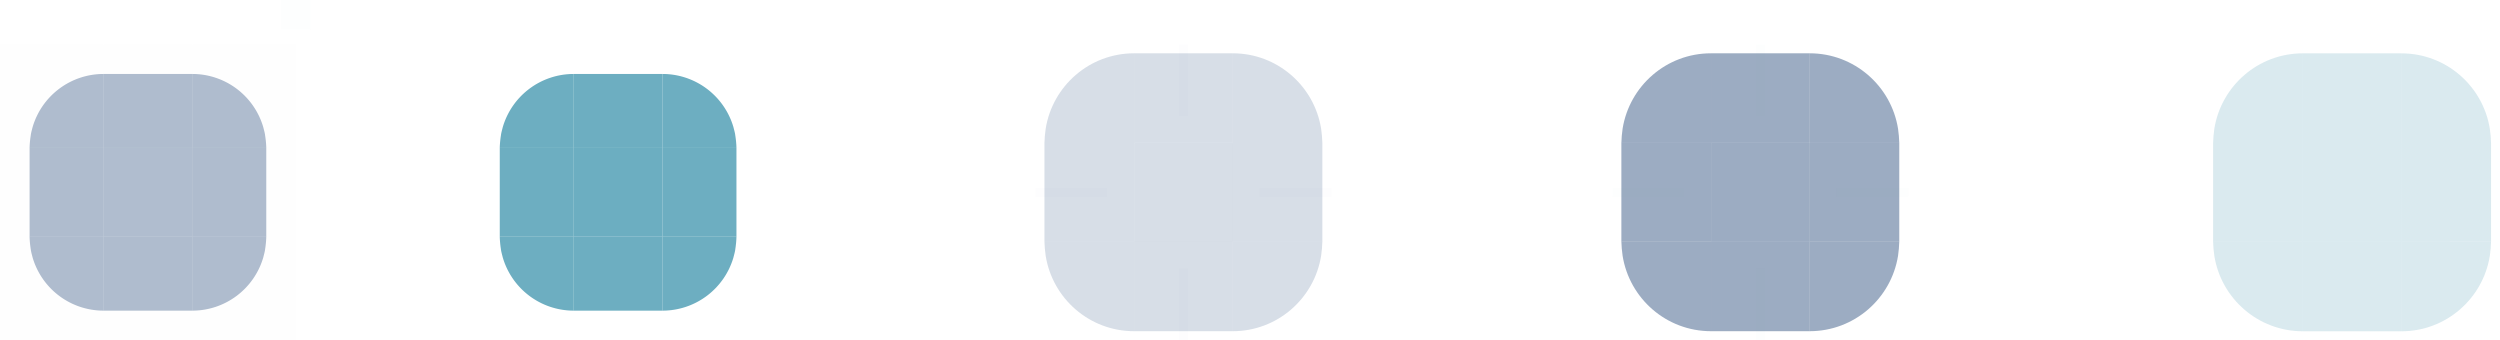 <?xml version="1.0" encoding="UTF-8" standalone="no"?>
<svg
   width="169"
   height="23"
   version="1"
   id="svg270"
   sodipodi:docname="button.svg"
   inkscape:version="1.3.2 (091e20ef0f, 2023-11-25)"
   xmlns:inkscape="http://www.inkscape.org/namespaces/inkscape"
   xmlns:sodipodi="http://sodipodi.sourceforge.net/DTD/sodipodi-0.dtd"
   xmlns:xlink="http://www.w3.org/1999/xlink"
   xmlns="http://www.w3.org/2000/svg"
   xmlns:svg="http://www.w3.org/2000/svg">
  <sodipodi:namedview
     id="namedview272"
     pagecolor="#ffffff"
     bordercolor="#0d0d0d"
     borderopacity="1"
     inkscape:pageshadow="2"
     inkscape:pageopacity="0.0"
     inkscape:pagecheckerboard="0"
     showgrid="false"
     inkscape:zoom="4"
     inkscape:cx="93.25"
     inkscape:cy="42.125"
     inkscape:window-width="1920"
     inkscape:window-height="994"
     inkscape:window-x="0"
     inkscape:window-y="0"
     inkscape:window-maximized="1"
     inkscape:current-layer="svg270"
     showguides="true"
     inkscape:lockguides="false"
     inkscape:showpageshadow="2"
     inkscape:deskcolor="#cccccc">
    <inkscape:grid
       type="xygrid"
       id="grid474"
       originx="0"
       originy="0"
       spacingy="1"
       spacingx="1"
       units="px"
       visible="false" />
  </sodipodi:namedview>
  <defs
     id="defs5">
    <linearGradient
       id="linearGradient1013">
      <stop
         style="stop-color:#000000;stop-opacity:1"
         offset="0"
         id="stop2" />
      <stop
         style="stop-color:#000000;stop-opacity:0"
         offset="1"
         id="stop4" />
    </linearGradient>
    <linearGradient
       id="linearGradient6476"
       inkscape:swatch="solid">
      <stop
         style="stop-color:#ffffff;stop-opacity:1"
         offset="0"
         id="stop7" />
    </linearGradient>
    <linearGradient
       id="linearGradient6476-4"
       inkscape:swatch="solid">
      <stop
         id="stop6478-8"
         style="stop-color:#ffffff;stop-opacity:1"
         offset="0" />
    </linearGradient>
    <radialGradient
       id="radialGradient1015"
       cx="11.148"
       cy="15.19"
       r="3.5"
       fx="11.148"
       fy="15.19"
       gradientTransform="matrix(-2.3186047e-7,2,-2,-1.3659479e-7,42.381,-10.296)"
       gradientUnits="userSpaceOnUse"
       xlink:href="#linearGradient1013" />
    <radialGradient
       id="radialGradient1017"
       cx="10.698"
       cy="3.941"
       r="3.5"
       fx="10.698"
       fy="3.941"
       gradientTransform="matrix(2,2.8789214e-7,-2.2981165e-7,1.714,-9.396,-0.756)"
       gradientUnits="userSpaceOnUse"
       xlink:href="#linearGradient1013" />
    <radialGradient
       id="radialGradient1019"
       cx="6"
       cy="6"
       r="3.5"
       fx="6"
       fy="6"
       gradientTransform="matrix(0,-1.714,2,0,-6,16.286)"
       gradientUnits="userSpaceOnUse"
       xlink:href="#linearGradient1013" />
    <radialGradient
       id="radialGradient1021"
       cx="3.518"
       cy="20.609"
       r="3.5"
       fx="3.518"
       fy="20.609"
       gradientTransform="matrix(-2,1.1442321e-7,-1.4611664e-7,-2,13.037,53.218)"
       gradientUnits="userSpaceOnUse"
       xlink:href="#linearGradient1013" />
    <linearGradient
       id="linearGradient1029"
       x1="9"
       x2="9"
       y1="12"
       y2="19"
       gradientUnits="userSpaceOnUse"
       xlink:href="#linearGradient1013" />
    <linearGradient
       id="linearGradient1031"
       x1="6"
       x2="-1"
       y1="9"
       y2="9"
       gradientUnits="userSpaceOnUse"
       xlink:href="#linearGradient1013" />
    <linearGradient
       id="linearGradient1033"
       x1="9"
       x2="9"
       y1="6"
       y2="0"
       gradientUnits="userSpaceOnUse"
       xlink:href="#linearGradient1013" />
    <linearGradient
       id="linearGradient1035"
       x1="12"
       x2="19"
       y1="9"
       y2="9"
       gradientUnits="userSpaceOnUse"
       xlink:href="#linearGradient1013" />
    <radialGradient
       id="radialGradient1065"
       cx="5.5"
       cy="34.5"
       r="3.5"
       fx="5.5"
       fy="34.5"
       gradientTransform="matrix(-2,0,0,-2,17,103)"
       gradientUnits="userSpaceOnUse"
       xlink:href="#linearGradient1013" />
    <radialGradient
       id="radialGradient1067"
       cx="12.5"
       cy="34.5"
       r="3.5"
       fx="12.5"
       fy="34.5"
       gradientTransform="matrix(0,2,-2,0,81,9)"
       gradientUnits="userSpaceOnUse"
       xlink:href="#linearGradient1013" />
    <radialGradient
       id="radialGradient1069"
       cx="12.5"
       cy="28"
       r="3.5"
       fx="12.5"
       fy="28"
       gradientTransform="matrix(2,1.1428573e-7,-9.7959196e-8,1.714,-13,-20)"
       gradientUnits="userSpaceOnUse"
       xlink:href="#linearGradient1013" />
    <radialGradient
       id="radialGradient1071"
       cx="5.5"
       cy="28"
       r="3.5"
       fx="5.5"
       fy="28"
       gradientTransform="matrix(-8.5714302e-8,-1.714,2,-1.0000002e-7,-50,37.429)"
       gradientUnits="userSpaceOnUse"
       xlink:href="#linearGradient1013" />
    <linearGradient
       id="linearGradient1079"
       x1="9"
       x2="9"
       y1="34"
       y2="41"
       gradientUnits="userSpaceOnUse"
       xlink:href="#linearGradient1013" />
    <linearGradient
       id="linearGradient1081"
       x1="12"
       x2="19"
       y1="31"
       y2="31"
       gradientUnits="userSpaceOnUse"
       xlink:href="#linearGradient1013" />
    <linearGradient
       id="linearGradient1083"
       x1="6"
       x2="-1"
       y1="32"
       y2="32"
       gradientUnits="userSpaceOnUse"
       xlink:href="#linearGradient1013" />
    <linearGradient
       id="linearGradient1085"
       x1="9"
       x2="9"
       y1="28"
       y2="22"
       gradientUnits="userSpaceOnUse"
       xlink:href="#linearGradient1013" />
    <linearGradient
       id="linearGradient991">
      <stop
         style="stop-color:#a22f66;stop-opacity:1"
         offset="0"
         id="stop28" />
      <stop
         style="stop-color:#1b77a0;stop-opacity:1"
         offset="1"
         id="stop30" />
    </linearGradient>
    <linearGradient
       id="linearGradient1115"
       x1="1"
       x2="17"
       y1="15"
       y2="15"
       gradientTransform="translate(2,67)"
       gradientUnits="userSpaceOnUse"
       xlink:href="#linearGradient991" />
    <linearGradient
       id="linearGradient1117"
       x1="1"
       x2="17"
       y1="14"
       y2="14"
       gradientTransform="translate(2,67)"
       gradientUnits="userSpaceOnUse"
       xlink:href="#linearGradient991" />
    <linearGradient
       id="linearGradient1119"
       x1="1"
       x2="17"
       y1="15"
       y2="15"
       gradientTransform="translate(2,67)"
       gradientUnits="userSpaceOnUse"
       xlink:href="#linearGradient991" />
    <linearGradient
       id="linearGradient1121"
       x1="1"
       x2="17"
       y1="9"
       y2="9"
       gradientTransform="translate(2,67)"
       gradientUnits="userSpaceOnUse"
       xlink:href="#linearGradient991" />
    <linearGradient
       id="linearGradient1123"
       x1="1"
       x2="17"
       y1="9"
       y2="9"
       gradientTransform="translate(2,67)"
       gradientUnits="userSpaceOnUse"
       xlink:href="#linearGradient991" />
    <linearGradient
       id="linearGradient1125"
       x1="1"
       x2="17"
       y1="4"
       y2="4"
       gradientTransform="translate(2,67)"
       gradientUnits="userSpaceOnUse"
       xlink:href="#linearGradient991" />
    <linearGradient
       id="linearGradient1127"
       x1="1"
       x2="17"
       y1="4"
       y2="4"
       gradientTransform="translate(2,67)"
       gradientUnits="userSpaceOnUse"
       xlink:href="#linearGradient991" />
    <linearGradient
       id="linearGradient1129"
       x1="1"
       x2="17"
       y1="4"
       y2="4"
       gradientTransform="translate(2,67)"
       gradientUnits="userSpaceOnUse"
       xlink:href="#linearGradient991" />
    <linearGradient
       id="linearGradient1137"
       x1="3"
       x2="19"
       y1="76"
       y2="76"
       gradientTransform="translate(31.784,-64.192)"
       gradientUnits="userSpaceOnUse"
       xlink:href="#linearGradient991" />
    <radialGradient
       id="radialGradient1067-3"
       cx="12.5"
       cy="34.5"
       r="3.5"
       fx="12.5"
       fy="34.5"
       gradientTransform="matrix(0,2,-2,0,81,9)"
       gradientUnits="userSpaceOnUse"
       xlink:href="#linearGradient1013" />
    <radialGradient
       id="radialGradient1065-5"
       cx="5.5"
       cy="34.5"
       r="3.5"
       fx="5.5"
       fy="34.5"
       gradientTransform="matrix(-2,0,0,-2,17,103)"
       gradientUnits="userSpaceOnUse"
       xlink:href="#linearGradient1013" />
    <radialGradient
       id="radialGradient1069-3"
       cx="12.5"
       cy="28"
       r="3.5"
       fx="12.5"
       fy="28"
       gradientTransform="matrix(2,1.1428573e-7,-9.7959196e-8,1.714,-13,-20)"
       gradientUnits="userSpaceOnUse"
       xlink:href="#linearGradient1013" />
    <radialGradient
       id="radialGradient1071-5"
       cx="5.5"
       cy="28"
       r="3.5"
       fx="5.5"
       fy="28"
       gradientTransform="matrix(-8.5714302e-8,-1.714,2,-1.0000002e-7,-50,37.429)"
       gradientUnits="userSpaceOnUse"
       xlink:href="#linearGradient1013" />
    <linearGradient
       id="linearGradient1079-6"
       x1="9"
       x2="9"
       y1="34"
       y2="41"
       gradientUnits="userSpaceOnUse"
       xlink:href="#linearGradient1013" />
    <linearGradient
       id="linearGradient1081-2"
       x1="12"
       x2="19"
       y1="31"
       y2="31"
       gradientUnits="userSpaceOnUse"
       xlink:href="#linearGradient1013" />
    <linearGradient
       id="linearGradient1083-9"
       x1="6"
       x2="-1"
       y1="32"
       y2="32"
       gradientUnits="userSpaceOnUse"
       xlink:href="#linearGradient1013" />
    <linearGradient
       id="linearGradient1085-1"
       x1="9"
       x2="9"
       y1="28"
       y2="22"
       gradientUnits="userSpaceOnUse"
       xlink:href="#linearGradient1013" />
  </defs>
  <g
     id="toolbutton-hover-top"
     transform="matrix(0.606,0,0,0.606,55.455,-23.667)"
     style="opacity:1;fill:#3b5a87;fill-opacity:1">
    <path
       style="opacity:0.001;fill:#3b5a87;fill-opacity:1"
       d="M 35,44 H 46 V 55 H 35 Z"
       id="path51" />
    <path
       id="toolbutton-hover-top2"
       style="opacity:0.2;fill:#3b5a87;fill-opacity:1"
       d="M 35,45 H 46 V 55 H 35 Z" />
  </g>
  <g
     id="toolbutton-hover-left"
     transform="matrix(0.606,0,0,0.606,55.455,-23.667)"
     style="opacity:1;fill:#3b5a87;fill-opacity:1">
    <path
       style="opacity:0.001;fill:#3b5a87;fill-opacity:1"
       d="M 24,55 H 35 V 66 H 24 Z"
       id="path55" />
    <path
       id="toolbutton-hover-left2"
       style="opacity:0.2;fill:#3b5a87;fill-opacity:1"
       d="m 25,55 h 10 v 11 h -10 z" />
  </g>
  <rect
     id="toolbutton-hover-center"
     style="opacity:0.2;fill:#3b5a87;fill-opacity:1;stroke-width:0.606"
     width="6.667"
     height="6.667"
     x="76.667"
     y="9.667" />
  <g
     id="toolbutton-hover-right"
     transform="matrix(0.606,0,0,0.606,55.455,-23.667)"
     style="opacity:1;fill:#3b5a87;fill-opacity:1">
    <path
       style="opacity:0.001;fill:#3b5a87;fill-opacity:1"
       d="M 46,55 H 57 V 66 H 46 Z"
       id="path60" />
    <path
       id="toolbutton-hover-right2"
       style="opacity:0.2;fill:#3b5a87;fill-opacity:1"
       d="m 46,55 10,5e-6 v 11 l -10,-3e-6 z" />
  </g>
  <g
     id="toolbutton-hover-bottom"
     transform="matrix(0.606,0,0,0.606,55.455,-23.667)"
     style="opacity:1;fill:#3b5a87;fill-opacity:1">
    <path
       style="opacity:0.001;fill:#3b5a87;fill-opacity:1"
       d="M 35,66 H 46 V 77 H 35 Z"
       id="path64" />
    <path
       id="toolbutton-hover-bottom2"
       style="opacity:0.2;fill:#3b5a87;fill-opacity:1"
       d="M 35,76 H 46 V 66 H 35 Z" />
  </g>
  <g
     id="toolbutton-hover-topleft"
     transform="matrix(0.606,0,0,0.606,55.455,-23.667)"
     style="opacity:1;fill:#3b5a87;fill-opacity:1">
    <path
       style="opacity:0.001;fill:#3b5a87;fill-opacity:1"
       d="M 24,44 H 35 V 55 H 24 Z"
       id="path68" />
    <path
       id="toolbutton-hover-topleft2"
       style="opacity:0.2;fill:#3b5a87;fill-opacity:1"
       transform="translate(1,43)"
       d="M 34,2 C 29.019,2 24.899,5.646 24.137,10.412 24.062,10.953 24.01,11.488 24,12 h 10 z" />
  </g>
  <g
     id="toolbutton-hover-topright"
     transform="matrix(0.606,0,0,0.606,55.455,-23.667)"
     style="opacity:1;fill:#3b5a87;fill-opacity:1">
    <path
       style="opacity:0.001;fill:#3b5a87;fill-opacity:1"
       d="M 46,44 H 57 V 55 H 46 Z"
       id="path72" />
    <path
       id="toolbutton-hover-topright2"
       style="opacity:0.2;fill:#3b5a87;fill-opacity:1"
       transform="translate(1,43)"
       d="M 45,2 V 12 H 55 C 54.99,11.488 54.938,10.953 54.863,10.412 54.101,5.646 49.981,2 45,2 Z" />
  </g>
  <g
     id="toolbutton-hover-bottomleft"
     transform="matrix(0.606,0,0,0.606,55.455,-23.667)"
     style="opacity:1;fill:#3b5a87;fill-opacity:1">
    <path
       style="opacity:0.001;fill:#3b5a87;fill-opacity:1"
       d="M 24,66 H 35 V 77 H 24 Z"
       id="path76" />
    <path
       id="toolbutton-hover-bottomleft2"
       style="opacity:0.2;fill:#3b5a87;fill-opacity:1"
       transform="translate(1,43)"
       d="m 24,23 c 0.01,0.512 0.062,1.047 0.137,1.588 C 24.899,29.354 29.019,33 34,33 V 23 Z" />
  </g>
  <g
     id="toolbutton-hover-bottomright"
     transform="matrix(0.606,0,0,0.606,55.455,-23.667)"
     style="opacity:1;fill:#3b5a87;fill-opacity:1">
    <path
       style="opacity:0.001;fill:#3b5a87;fill-opacity:1"
       d="M 46,66 H 57 V 77 H 46 Z"
       id="path80" />
    <path
       id="toolbutton-hover-bottomright2"
       style="opacity:0.2;fill:#3b5a87;fill-opacity:1"
       transform="translate(1,43)"
       d="m 45,23 v 10 c 4.981,0 9.101,-3.646 9.863,-8.412 C 54.938,24.047 54.99,23.512 55,23 Z" />
  </g>
  <g
     id="toolbutton-pressed-top"
     transform="matrix(0.606,0,0,0.606,94.455,-23.667)"
     style="opacity:1;fill:#008080;fill-opacity:1">
    <path
       id="rect1034-3"
       style="opacity:0.001;fill:#008080;fill-opacity:1"
       d="M 35,44 H 46 V 55 H 35 Z" />
    <path
       id="toolbutton-pressed-top2"
       style="opacity:0.5;fill:#3b5a87;fill-opacity:1"
       d="M 35,45 H 46 V 55 H 35 Z" />
  </g>
  <g
     id="toolbutton-pressed-left"
     transform="matrix(0.606,0,0,0.606,94.455,-23.667)"
     style="opacity:1;fill:#008080;fill-opacity:1">
    <path
       id="rect1019-6"
       style="opacity:0.001;fill:#008080;fill-opacity:1"
       d="M 24,55 H 35 V 66 H 24 Z" />
    <path
       id="toolbutton-pressed-left2"
       style="opacity:0.5;fill:#3b5a87;fill-opacity:1"
       d="m 25,55 h 10 v 11 h -10 z" />
  </g>
  <rect
     id="toolbutton-pressed-center"
     style="opacity:0.5;fill:#3b5a87;fill-opacity:1;stroke-width:0.606"
     width="6.667"
     height="6.667"
     x="115.667"
     y="9.667" />
  <g
     id="toolbutton-pressed-right"
     transform="matrix(0.606,0,0,0.606,94.455,-23.667)"
     style="opacity:1;fill:#008080;fill-opacity:1">
    <path
       id="rect1029-7"
       style="opacity:0.001;fill:#008080;fill-opacity:1"
       d="M 46,55 H 57 V 66 H 46 Z" />
    <path
       id="toolbutton-pressed-right2"
       style="opacity:0.5;fill:#3b5a87;fill-opacity:1"
       d="m 46,55 10,5e-6 v 11 l -10,-3e-6 z" />
  </g>
  <g
     id="toolbutton-pressed-bottom"
     transform="matrix(0.606,0,0,0.606,94.455,-23.667)"
     style="opacity:1;fill:#008080;fill-opacity:1">
    <path
       id="rect1025-5"
       style="opacity:0.001;fill:#008080;fill-opacity:1"
       d="M 35,66 H 46 V 77 H 35 Z" />
    <path
       id="toolbutton-pressed-bottom2"
       style="opacity:0.5;fill:#3b5a87;fill-opacity:1"
       d="M 35,76 H 46 V 66 H 35 Z" />
  </g>
  <g
     id="toolbutton-pressed-topleft"
     transform="matrix(0.606,0,0,0.606,94.455,-23.667)"
     style="opacity:1;fill:#008080;fill-opacity:1">
    <path
       id="rect1017-3"
       style="opacity:0.001;fill:#008080;fill-opacity:1"
       d="M 24,44 H 35 V 55 H 24 Z" />
    <path
       id="toolbutton-pressed-topleft2"
       style="opacity:0.5;fill:#3b5a87;fill-opacity:1"
       transform="translate(1,1)"
       d="m 34,44 c -4.981,0 -9.101,3.646 -9.863,8.412 C 24.062,52.953 24.01,53.488 24,54 h 10 z" />
  </g>
  <g
     id="toolbutton-pressed-topright"
     transform="matrix(0.606,0,0,0.606,94.455,-23.667)"
     style="opacity:1;fill:#008080;fill-opacity:1">
    <path
       id="rect1032-5"
       style="opacity:0.001;fill:#008080;fill-opacity:1"
       d="M 46,44 H 57 V 55 H 46 Z" />
    <path
       id="toolbutton-pressed-topright2"
       style="opacity:0.5;fill:#3b5a87;fill-opacity:1"
       transform="translate(1,1)"
       d="M 45,44 V 54 H 55 C 54.99,53.488 54.938,52.953 54.863,52.412 54.101,47.646 49.981,44 45,44 Z" />
  </g>
  <g
     id="toolbutton-pressed-bottomleft"
     transform="matrix(0.606,0,0,0.606,94.455,-23.667)"
     style="opacity:1;fill:#008080;fill-opacity:1">
    <path
       id="rect1021-6"
       style="opacity:0.001;fill:#008080;fill-opacity:1"
       d="M 24,66 H 35 V 77 H 24 Z" />
    <path
       id="toolbutton-pressed-bottomleft2"
       style="opacity:0.5;fill:#3b5a87;fill-opacity:1"
       transform="translate(1,1)"
       d="m 24,65 c 0.01,0.512 0.062,1.047 0.137,1.588 C 24.899,71.354 29.019,75 34,75 V 65 Z" />
  </g>
  <g
     id="toolbutton-pressed-bottomright"
     transform="matrix(0.606,0,0,0.606,94.455,-23.667)"
     style="opacity:1;fill:#008080;fill-opacity:1">
    <path
       id="rect1027-2"
       style="opacity:0.001;fill:#008080;fill-opacity:1"
       d="M 46,66 H 57 V 77 H 46 Z" />
    <path
       id="toolbutton-pressed-bottomright2"
       style="opacity:0.5;fill:#3b5a87;fill-opacity:1"
       transform="translate(1,1)"
       d="m 45,65 v 10 c 4.981,0 9.101,-3.646 9.863,-8.412 C 54.938,66.047 54.99,65.512 55,65 Z" />
  </g>
  <g
     id="normal-top"
     transform="translate(1,4)"
     style="fill:#3b5a87;fill-opacity:0.4">
    <rect
       style="opacity:0.01;fill:#3b5a87;fill-opacity:0.4"
       width="6"
       height="7"
       x="6"
       y="-1"
       id="rect109" />
    <path
       style="opacity:1;fill:#3b5a87;fill-opacity:0.4"
       d="m 6,1 h 6 V 6 H 6 Z"
       id="path111" />
  </g>
  <g
     id="normal-left"
     transform="translate(1,4)"
     style="fill:#3b5a87;fill-opacity:0.4">
    <rect
       style="opacity:0.01;fill:#3b5a87;fill-opacity:0.4"
       width="7"
       height="6"
       x="-1"
       y="6"
       id="rect114" />
    <path
       style="opacity:1;fill:#3b5a87;fill-opacity:0.4"
       d="M 1,6 H 6 V 12 H 1 Z"
       id="path116" />
  </g>
  <rect
     id="normal-center"
     style="opacity:1;fill:#3b5a87;fill-opacity:0.4"
     width="6"
     height="6"
     x="7"
     y="10" />
  <g
     id="normal-right"
     transform="translate(1,4)"
     style="fill:#3b5a87;fill-opacity:0.4">
    <rect
       style="opacity:0.01;fill:#3b5a87;fill-opacity:0.4"
       width="7"
       height="6"
       x="12"
       y="6"
       id="rect120" />
    <path
       style="opacity:1;fill:#3b5a87;fill-opacity:0.4"
       d="m 12,6 5,2.4e-6 V 12 l -5,-2e-6 z"
       id="path122" />
  </g>
  <g
     id="normal-bottom"
     transform="translate(1,4)"
     style="fill:#3b5a87;fill-opacity:0.4">
    <rect
       style="opacity:0.01;fill:#3b5a87;fill-opacity:0.4"
       width="6"
       height="7"
       x="6"
       y="12"
       id="rect125" />
    <path
       style="opacity:1;fill:#3b5a87;fill-opacity:0.4"
       d="m 6,17 h 6 V 12 H 6 Z"
       id="path127" />
  </g>
  <g
     id="normal-topleft"
     transform="translate(1,4)"
     style="fill:#3b5a87;fill-opacity:0.4">
    <rect
       style="opacity:0.01;fill:#3b5a87;fill-opacity:0.4"
       width="7"
       height="7"
       x="-1"
       y="-1"
       id="rect159" />
    <path
       style="opacity:1;fill:#3b5a87;fill-opacity:0.4"
       d="M 6,1 A 5,5 0 0 0 1.203,4.596 C 1.162,4.761 1.113,4.927 1.086,5.092 a 5,5 0 0 0 -0.006,0.049 C 1.034,5.434 1.005,5.724 1,6 h 5 z"
       id="path161" />
  </g>
  <g
     id="normal-topright"
     transform="translate(1,4)"
     style="fill:#3b5a87;fill-opacity:0.4">
    <rect
       style="opacity:0.01;fill:#3b5a87;fill-opacity:0.4"
       width="7"
       height="7"
       x="12"
       y="-1"
       id="rect164" />
    <path
       style="opacity:1;fill:#3b5a87;fill-opacity:0.4"
       d="m 12,1 a 5,5 0 0 1 4.797,3.596 c 0.041,0.166 0.09,0.332 0.117,0.496 a 5,5 0 0 1 0.006,0.049 C 16.966,5.434 16.995,5.724 17,6 h -5 z"
       id="path166" />
  </g>
  <g
     id="normal-bottomleft"
     transform="translate(1,4)"
     style="fill:#3b5a87;fill-opacity:0.4">
    <rect
       style="opacity:0.01;fill:#3b5a87;fill-opacity:0.4"
       width="7"
       height="7"
       x="-1"
       y="12"
       id="rect169" />
    <path
       style="opacity:1;fill:#3b5a87;fill-opacity:0.4"
       d="M 6,17 A 5,5 0 0 1 1.203,13.404 C 1.162,13.239 1.113,13.073 1.086,12.908 a 5,5 0 0 1 -0.006,-0.049 C 1.034,12.566 1.005,12.276 1,12 h 5 z"
       id="path171" />
  </g>
  <g
     id="normal-bottomright"
     transform="translate(1,4)"
     style="fill:#3b5a87;fill-opacity:0.4">
    <rect
       style="opacity:0.01;fill:#3b5a87;fill-opacity:0.4"
       width="7"
       height="7"
       x="12"
       y="12"
       id="rect174" />
    <path
       style="opacity:1;fill:#3b5a87;fill-opacity:0.4"
       d="m 12,17 a 5,5 0 0 0 4.797,-3.596 c 0.041,-0.166 0.09,-0.332 0.117,-0.496 a 5,5 0 0 0 0.006,-0.049 C 16.966,12.566 16.995,12.276 17,12 h -5 z"
       id="path176" />
  </g>
  <rect
     id="hint-stretch-borders"
     style="opacity:0.01;fill:#008080"
     width="2"
     height="2"
     x="19"
     y="0"
     ry="0" />
  <rect
     id="toolbutton-pressed-hint-left-margin"
     style="opacity:0.01;fill:#008080;fill-opacity:1;stroke-width:0.606"
     width="0.606"
     height="4.848"
     x="-13.303"
     y="109"
     transform="rotate(-90)" />
  <rect
     id="toolbutton-pressed-hint-top-margin"
     style="opacity:0.01;fill:#008080;fill-opacity:1;stroke-width:0.606"
     width="0.606"
     height="4.848"
     x="118.697"
     y="3" />
  <rect
     id="toolbutton-pressed-hint-right-margin"
     style="opacity:0.01;fill:#008080;fill-opacity:1;stroke-width:0.606"
     width="0.606"
     height="4.848"
     x="-13.303"
     y="124.152"
     transform="rotate(-90)" />
  <rect
     id="toolbutton-pressed-hint-bottom-margin"
     style="opacity:0.01;fill:#008080;fill-opacity:1;stroke-width:0.606"
     width="0.606"
     height="4.848"
     x="118.697"
     y="18.152" />
  <rect
     id="toolbutton-hover-hint-left-margin"
     style="opacity:0.01;fill:#3b5a87;fill-opacity:1;stroke-width:0.606"
     width="0.606"
     height="4.848"
     x="-13.303"
     y="70"
     transform="rotate(-90)" />
  <rect
     id="toolbutton-hover-hint-top-margin"
     style="opacity:0.01;fill:#3b5a87;fill-opacity:1;stroke-width:0.606"
     width="0.606"
     height="4.848"
     x="79.697"
     y="3" />
  <rect
     id="toolbutton-hover-hint-right-margin"
     style="opacity:0.01;fill:#3b5a87;fill-opacity:1;stroke-width:0.606"
     width="0.606"
     height="4.848"
     x="-13.303"
     y="85.152"
     transform="rotate(-90)" />
  <rect
     id="toolbutton-hover-hint-bottom-margin"
     style="opacity:0.01;fill:#3b5a87;fill-opacity:1;stroke-width:0.606"
     width="0.606"
     height="4.848"
     x="79.697"
     y="18.152" />
  <g
     id="pressed-top"
     style="opacity:0.8"
     transform="translate(30.784,-63)">
    <path
       style="opacity:0.001"
       d="m 8,66 h 6 v 7 H 8 Z"
       id="path200" />
    <path
       style="opacity:1;fill:#489ab1;fill-opacity:1"
       d="m 8,68 h 6 v 5 H 8 Z"
       id="path202" />
  </g>
  <g
     id="pressed-left"
     style="opacity:0.8"
     transform="translate(30.784,-63)">
    <path
       style="opacity:0.001"
       d="m 1,73 h 7 v 6 H 1 Z"
       id="path205" />
    <path
       style="opacity:1;fill:#489ab1;fill-opacity:1"
       d="M 3,73 H 8 v 6 H 3 Z"
       id="path207" />
  </g>
  <rect
     id="pressed-center"
     style="opacity:0.8;fill:#489ab1;fill-opacity:1"
     width="6"
     height="6"
     x="38.784"
     y="10" />
  <g
     id="pressed-right"
     style="opacity:0.8"
     transform="translate(30.784,-63)">
    <path
       style="opacity:0.001"
       d="m 14,73 h 7 v 6 h -7 z"
       id="path211" />
    <path
       style="opacity:1;fill:#489ab1;fill-opacity:1"
       d="m 14,73 5,2e-6 V 79 l -5,-2e-6 z"
       id="path213" />
  </g>
  <g
     id="pressed-bottom"
     style="opacity:0.8"
     transform="translate(30.784,-63)">
    <path
       style="opacity:0.001"
       d="m 8,79 h 6 v 7 H 8 Z"
       id="path216" />
    <path
       style="opacity:1;fill:#489ab1;fill-opacity:1"
       d="m 8,84 h 6 V 79 H 8 Z"
       id="path218" />
  </g>
  <g
     id="pressed-topleft"
     style="opacity:0.8"
     transform="translate(30.784,-63)">
    <path
       style="opacity:0.001"
       d="m 1,66 h 7 v 7 H 1 Z"
       id="path221" />
    <path
       style="opacity:1;fill:#489ab1;fill-opacity:1"
       d="m 8,68 a 5,5 0 0 0 -4.797,3.596 c -0.041,0.166 -0.09,0.332 -0.117,0.496 a 5,5 0 0 0 -0.006,0.049 C 3.034,72.434 3.005,72.724 3,73 h 5 z"
       id="path223" />
  </g>
  <g
     id="pressed-topright"
     style="opacity:0.8"
     transform="translate(30.784,-63)">
    <path
       style="opacity:0.001"
       d="m 14,66 h 7 v 7 h -7 z"
       id="path226" />
    <path
       style="opacity:1;fill:#489ab1;fill-opacity:1"
       d="m 14,68 a 5,5 0 0 1 4.797,3.596 c 0.041,0.166 0.09,0.332 0.117,0.496 a 5,5 0 0 1 0.006,0.049 C 18.966,72.434 18.995,72.724 19,73 h -5 z"
       id="path228" />
  </g>
  <g
     id="pressed-bottomleft"
     style="opacity:0.8"
     transform="translate(30.784,-63)">
    <path
       style="opacity:0.001"
       d="m 1,79 h 7 v 7 H 1 Z"
       id="path231" />
    <path
       style="opacity:1;fill:#489ab1;fill-opacity:1"
       d="M 8,84 A 5,5 0 0 1 3.203,80.404 C 3.162,80.239 3.113,80.073 3.086,79.908 a 5,5 0 0 1 -0.006,-0.049 C 3.034,79.566 3.005,79.276 3,79 h 5 z"
       id="path233" />
  </g>
  <g
     id="pressed-bottomright"
     style="opacity:0.8"
     transform="translate(30.784,-63)">
    <path
       style="opacity:0.001"
       d="m 14,79 h 7 v 7 h -7 z"
       id="path236" />
    <path
       style="opacity:1;fill:#489ab1;fill-opacity:1"
       d="m 14,84 a 5,5 0 0 0 4.797,-3.596 c 0.041,-0.166 0.09,-0.332 0.117,-0.496 a 5,5 0 0 0 0.006,-0.049 C 18.966,79.566 18.995,79.276 19,79 h -5 z"
       id="path238" />
  </g>
  <g
     id="focus-top"
     transform="translate(-61,-18)"
     style="opacity:0.01;fill:#008080;fill-opacity:1">
    <path
       id="rect1018-2"
       style="opacity:0.01;fill:#008080;fill-opacity:1"
       d="m 6,21 v 2 h 6 v -2 z" />
    <path
       id="path948-7"
       style="opacity:0.001;fill:#008080;fill-opacity:1"
       d="m 6,23 h 6 v 5 H 6 Z" />
  </g>
  <g
     id="focus-left"
     transform="translate(-61,-18)"
     style="opacity:0.01;fill:#008080;fill-opacity:1">
    <path
       id="rect1026-0"
       style="opacity:0.01;fill:#008080;fill-opacity:1"
       d="m -1,28 v 6 h 2 v -6 z" />
    <path
       id="path962-9"
       style="opacity:0.001;fill:#008080;fill-opacity:1"
       d="M 1,28 H 6 v 6 H 1 Z" />
  </g>
  <rect
     id="focus-center"
     style="opacity:0.01;fill:#008080;fill-opacity:1"
     width="6"
     height="6"
     x="-55"
     y="10" />
  <g
     id="focus-right"
     transform="translate(-61,-18)"
     style="opacity:0.01;fill:#008080;fill-opacity:1">
    <path
       id="rect1028-3"
       style="opacity:0.01;fill:#008080;fill-opacity:1"
       d="m 17,28 v 6 h 2 v -6 z" />
    <path
       id="path971-6"
       style="opacity:0.001;fill:#008080;fill-opacity:1"
       d="m 12,28 5,2e-6 V 34 l -5,-2e-6 z" />
  </g>
  <g
     id="focus-bottom"
     transform="translate(-61,-18)"
     style="opacity:0.01;fill:#008080;fill-opacity:1">
    <path
       id="rect1022-0"
       style="opacity:0.01;fill:#008080;fill-opacity:1"
       d="m 6,39 v 2 h 6 v -2 z" />
    <path
       id="path986-6"
       style="opacity:0.001;fill:#008080;fill-opacity:1"
       d="m 6,39 h 6 V 34 H 6 Z" />
  </g>
  <rect
     id="focus-hint-top-margin"
     style="opacity:0.01;fill:#008080;fill-opacity:1"
     width="2"
     height="0.2"
     x="-53"
     y="4.8" />
  <rect
     id="focus-hint-left-margin"
     style="opacity:0.01;fill:#008080;fill-opacity:1"
     width="2"
     height="0.2"
     x="-14"
     y="-60.2"
     transform="rotate(-90)" />
  <rect
     id="focus-hint-bottom-margin"
     style="opacity:0.01;fill:#008080;fill-opacity:1"
     width="2"
     height="0.3"
     x="-53"
     y="21" />
  <rect
     id="focus-hint-right-margin"
     style="opacity:0.01;fill:#008080;fill-opacity:1"
     width="2"
     height="0.2"
     x="-14"
     y="-44"
     transform="rotate(-90)" />
  <g
     id="focus-topleft"
     transform="translate(-61,-18)"
     style="opacity:0.01;fill:#008080;fill-opacity:1">
    <path
       id="rect1014-2"
       style="opacity:0.01;fill:#008080;fill-opacity:1"
       d="m -1,21 v 7 h 2 c 0.005,-0.276 0.034,-0.566 0.08,-0.859 a 5,5 0 0 1 0.006,-0.049 c 0.027,-0.164 0.076,-0.33 0.117,-0.496 A 5,5 0 0 1 6,23 v -2 z" />
  </g>
  <g
     id="focus-topright"
     transform="translate(-61,-18)"
     style="opacity:0.01;fill:#008080;fill-opacity:1">
    <path
       id="rect1016-6"
       style="opacity:0.01;fill:#008080;fill-opacity:1"
       d="m 12,21 v 2 a 5,5 0 0 1 4.797,3.596 c 0.041,0.166 0.09,0.332 0.117,0.496 a 5,5 0 0 1 0.006,0.049 C 16.966,27.434 16.995,27.724 17,28 h 2 v -7 z" />
  </g>
  <g
     id="focus-bottomleft"
     transform="translate(-61,-18)"
     style="opacity:0.01;fill:#008080;fill-opacity:1">
    <path
       id="rect1024-1"
       style="opacity:0.01;fill:#008080;fill-opacity:1"
       d="m -1,34 v 7 H 6 V 39 A 5,5 0 0 1 1.203,35.404 C 1.162,35.239 1.113,35.073 1.086,34.908 a 5,5 0 0 1 -0.006,-0.049 C 1.034,34.566 1.005,34.276 1,34 Z" />
  </g>
  <g
     id="focus-bottomright"
     transform="translate(-61,-18)"
     style="opacity:0.01;fill:#008080;fill-opacity:1">
    <path
       id="rect1020-8"
       style="opacity:0.01;fill:#008080;fill-opacity:1"
       d="m 17,34 c -0.005,0.276 -0.034,0.566 -0.08,0.859 a 5,5 0 0 1 -0.006,0.049 c -0.027,0.164 -0.076,0.33 -0.117,0.496 A 5,5 0 0 1 12,39 v 2 h 7 v -7 z" />
  </g>
  <g
     id="hover-top"
     style="fill:#489ab1;fill-opacity:0.2"
     transform="translate(-22.138,-5.72)">
    <path
       style="opacity:0.001;fill:#489ab1;fill-opacity:0.2;stroke-width:0.606"
       d="m 177.805,8.72 h 6.667 v 6.667 h -6.667 z"
       id="path51-6" />
    <path
       id="toolbutton-hover-top2-7"
       style="opacity:1;fill:#489ab1;fill-opacity:0.2;stroke-width:0.606"
       d="m 177.805,9.326 h 6.667 V 15.387 h -6.667 z" />
  </g>
  <g
     id="hover-left"
     style="fill:#489ab1;fill-opacity:0.2"
     transform="translate(-22.138,-5.72)">
    <path
       style="opacity:0.001;fill:#489ab1;fill-opacity:0.2;stroke-width:0.606"
       d="m 171.138,15.387 h 6.667 v 6.667 h -6.667 z"
       id="path55-3" />
    <path
       id="toolbutton-hover-left2-5"
       style="opacity:1;fill:#489ab1;fill-opacity:0.2;stroke-width:0.606"
       d="m 171.744,15.387 h 6.061 v 6.667 h -6.061 z" />
  </g>
  <g
     id="hover-center"
     transform="translate(-22.138,-5.72)"
     style="fill:#489ab1;fill-opacity:0.2">
    <rect
       id="toolbutton-hover-center-6"
       style="opacity:1;fill:#489ab1;fill-opacity:0.2;stroke-width:0.606"
       width="6.667"
       height="6.667"
       x="177.805"
       y="15.387" />
  </g>
  <g
     id="g8272"
     style="fill:#489ab1;fill-opacity:0.2"
     transform="translate(-1,2)">
    <g
       id="hover-hint-right-margin"
       style="opacity:0.01;fill:#489ab1;fill-opacity:0.2"
       transform="translate(-1.7)">
      <rect
         id="hover-hint-right-margin-3"
         style="fill:#489ab1;fill-opacity:0.2"
         width="2"
         height="0.1"
         x="-12"
         y="171"
         transform="rotate(-90)" />
    </g>
  </g>
  <g
     id="hover-right"
     style="fill:#489ab1;fill-opacity:0.2"
     transform="translate(-1,2)">
    <path
       style="opacity:0.001;fill:#489ab1;fill-opacity:0.2;stroke-width:0.606"
       d="m 163.333,7.667 h 6.667 v 6.667 H 163.333 Z"
       id="path60-9" />
    <path
       id="toolbutton-hover-right2-1"
       style="opacity:1;fill:#489ab1;fill-opacity:0.2;stroke-width:0.606"
       d="m 163.333,7.667 6.061,3e-6 v 6.667 l -6.061,-1e-6 z" />
  </g>
  <g
     id="hover-bottom"
     transform="translate(-22.138,-5.72)"
     style="fill:#489ab1;fill-opacity:0.2">
    <path
       style="opacity:0.001;fill:#489ab1;fill-opacity:0.2;stroke-width:0.606"
       d="m 177.805,22.054 h 6.667 v 6.667 h -6.667 z"
       id="path64-7" />
    <path
       id="toolbutton-hover-bottom2-0"
       style="opacity:1;fill:#489ab1;fill-opacity:0.2;stroke-width:0.606"
       d="m 177.805,28.114 h 6.667 v -6.061 h -6.667 z" />
  </g>
  <g
     id="hover-topleft"
     style="fill:#489ab1;fill-opacity:0.2"
     transform="translate(-22.138,-5.72)">
    <path
       style="opacity:0.001;fill:#489ab1;fill-opacity:0.2;stroke-width:0.606"
       d="m 171.138,8.72 h 6.667 v 6.667 h -6.667 z"
       id="path68-3" />
    <path
       id="toolbutton-hover-topleft2-6"
       style="opacity:1;fill:#489ab1;fill-opacity:0.2;stroke-width:0.606"
       d="m 177.805,9.326 c -3.019,0 -5.516,2.21 -5.978,5.098 -0.045,0.328 -0.077,0.652 -0.083,0.962 h 6.061 z" />
  </g>
  <g
     id="hover-topright"
     style="fill:#489ab1;fill-opacity:0.2"
     transform="translate(-22.138,-5.72)">
    <path
       style="opacity:0.001;fill:#489ab1;fill-opacity:0.2;stroke-width:0.606"
       d="m 184.472,8.72 h 6.667 v 6.667 h -6.667 z"
       id="path72-6" />
    <path
       id="toolbutton-hover-topright2-2"
       style="opacity:1;fill:#489ab1;fill-opacity:0.2;stroke-width:0.606"
       d="m 184.472,9.326 v 6.061 h 6.061 c -0.006,-0.31 -0.037,-0.634 -0.083,-0.962 -0.462,-2.889 -2.959,-5.098 -5.978,-5.098 z" />
  </g>
  <g
     id="hover-bottomleft"
     style="fill:#489ab1;fill-opacity:0.2"
     transform="translate(-22.138,-5.72)">
    <path
       style="opacity:0.001;fill:#489ab1;fill-opacity:0.2;stroke-width:0.606"
       d="m 171.138,22.054 h 6.667 v 6.667 h -6.667 z"
       id="path76-1" />
    <path
       id="toolbutton-hover-bottomleft2-8"
       style="opacity:1;fill:#489ab1;fill-opacity:0.2;stroke-width:0.606"
       d="m 171.744,22.054 c 0.006,0.31 0.037,0.634 0.083,0.962 0.462,2.889 2.959,5.098 5.978,5.098 V 22.054 Z" />
  </g>
  <g
     id="hover-bottomright"
     style="fill:#489ab1;fill-opacity:0.2"
     transform="translate(-22.138,-5.72)">
    <path
       style="opacity:0.001;fill:#489ab1;fill-opacity:0.2;stroke-width:0.606"
       d="m 184.472,22.054 h 6.667 v 6.667 h -6.667 z"
       id="path80-9" />
    <path
       id="toolbutton-hover-bottomright2-2"
       style="opacity:1;fill:#489ab1;fill-opacity:0.2;stroke-width:0.606"
       d="m 184.472,22.054 v 6.061 c 3.019,0 5.516,-2.21 5.978,-5.098 0.045,-0.328 0.077,-0.652 0.083,-0.962 z" />
  </g>
  <g
     id="g2278"
     transform="translate(-1,2)" />
  <g
     id="g2132"
     transform="translate(-1,2)" />
  <g
     id="g3194"
     transform="translate(-1,2)" />
  <g
     id="g2371"
     transform="translate(-1,2)" />
  <g
     id="hover-hint-top-margin"
     transform="translate(-22.138,-5.6)"
     style="fill:#489ab1;fill-opacity:0.2">
    <rect
       id="hover-hint-top-margin-3"
       style="opacity:0.01;fill:#489ab1;fill-opacity:0.2"
       width="2"
       height="0.1"
       x="180"
       y="9.3" />
  </g>
  <g
     id="hover-hint-left-margin"
     transform="translate(-22.138,-5.6)"
     style="fill:#489ab1;fill-opacity:0.2">
    <rect
       id="hover-hint-left-margin-6"
       style="opacity:0.01;fill:#489ab1;fill-opacity:0.2"
       width="2"
       height="0.1"
       x="-18"
       y="171.75"
       transform="rotate(-90)" />
  </g>
  <g
     id="hover-hint-bottom-margin"
     transform="translate(-22.138,-5.6)"
     style="fill:#489ab1;fill-opacity:0.2">
    <rect
       id="hover-hint-bottom-margin-7"
       style="opacity:0.01;fill:#489ab1;fill-opacity:0.2"
       width="2"
       height="0.1"
       x="181"
       y="27.9" />
  </g>
</svg>
